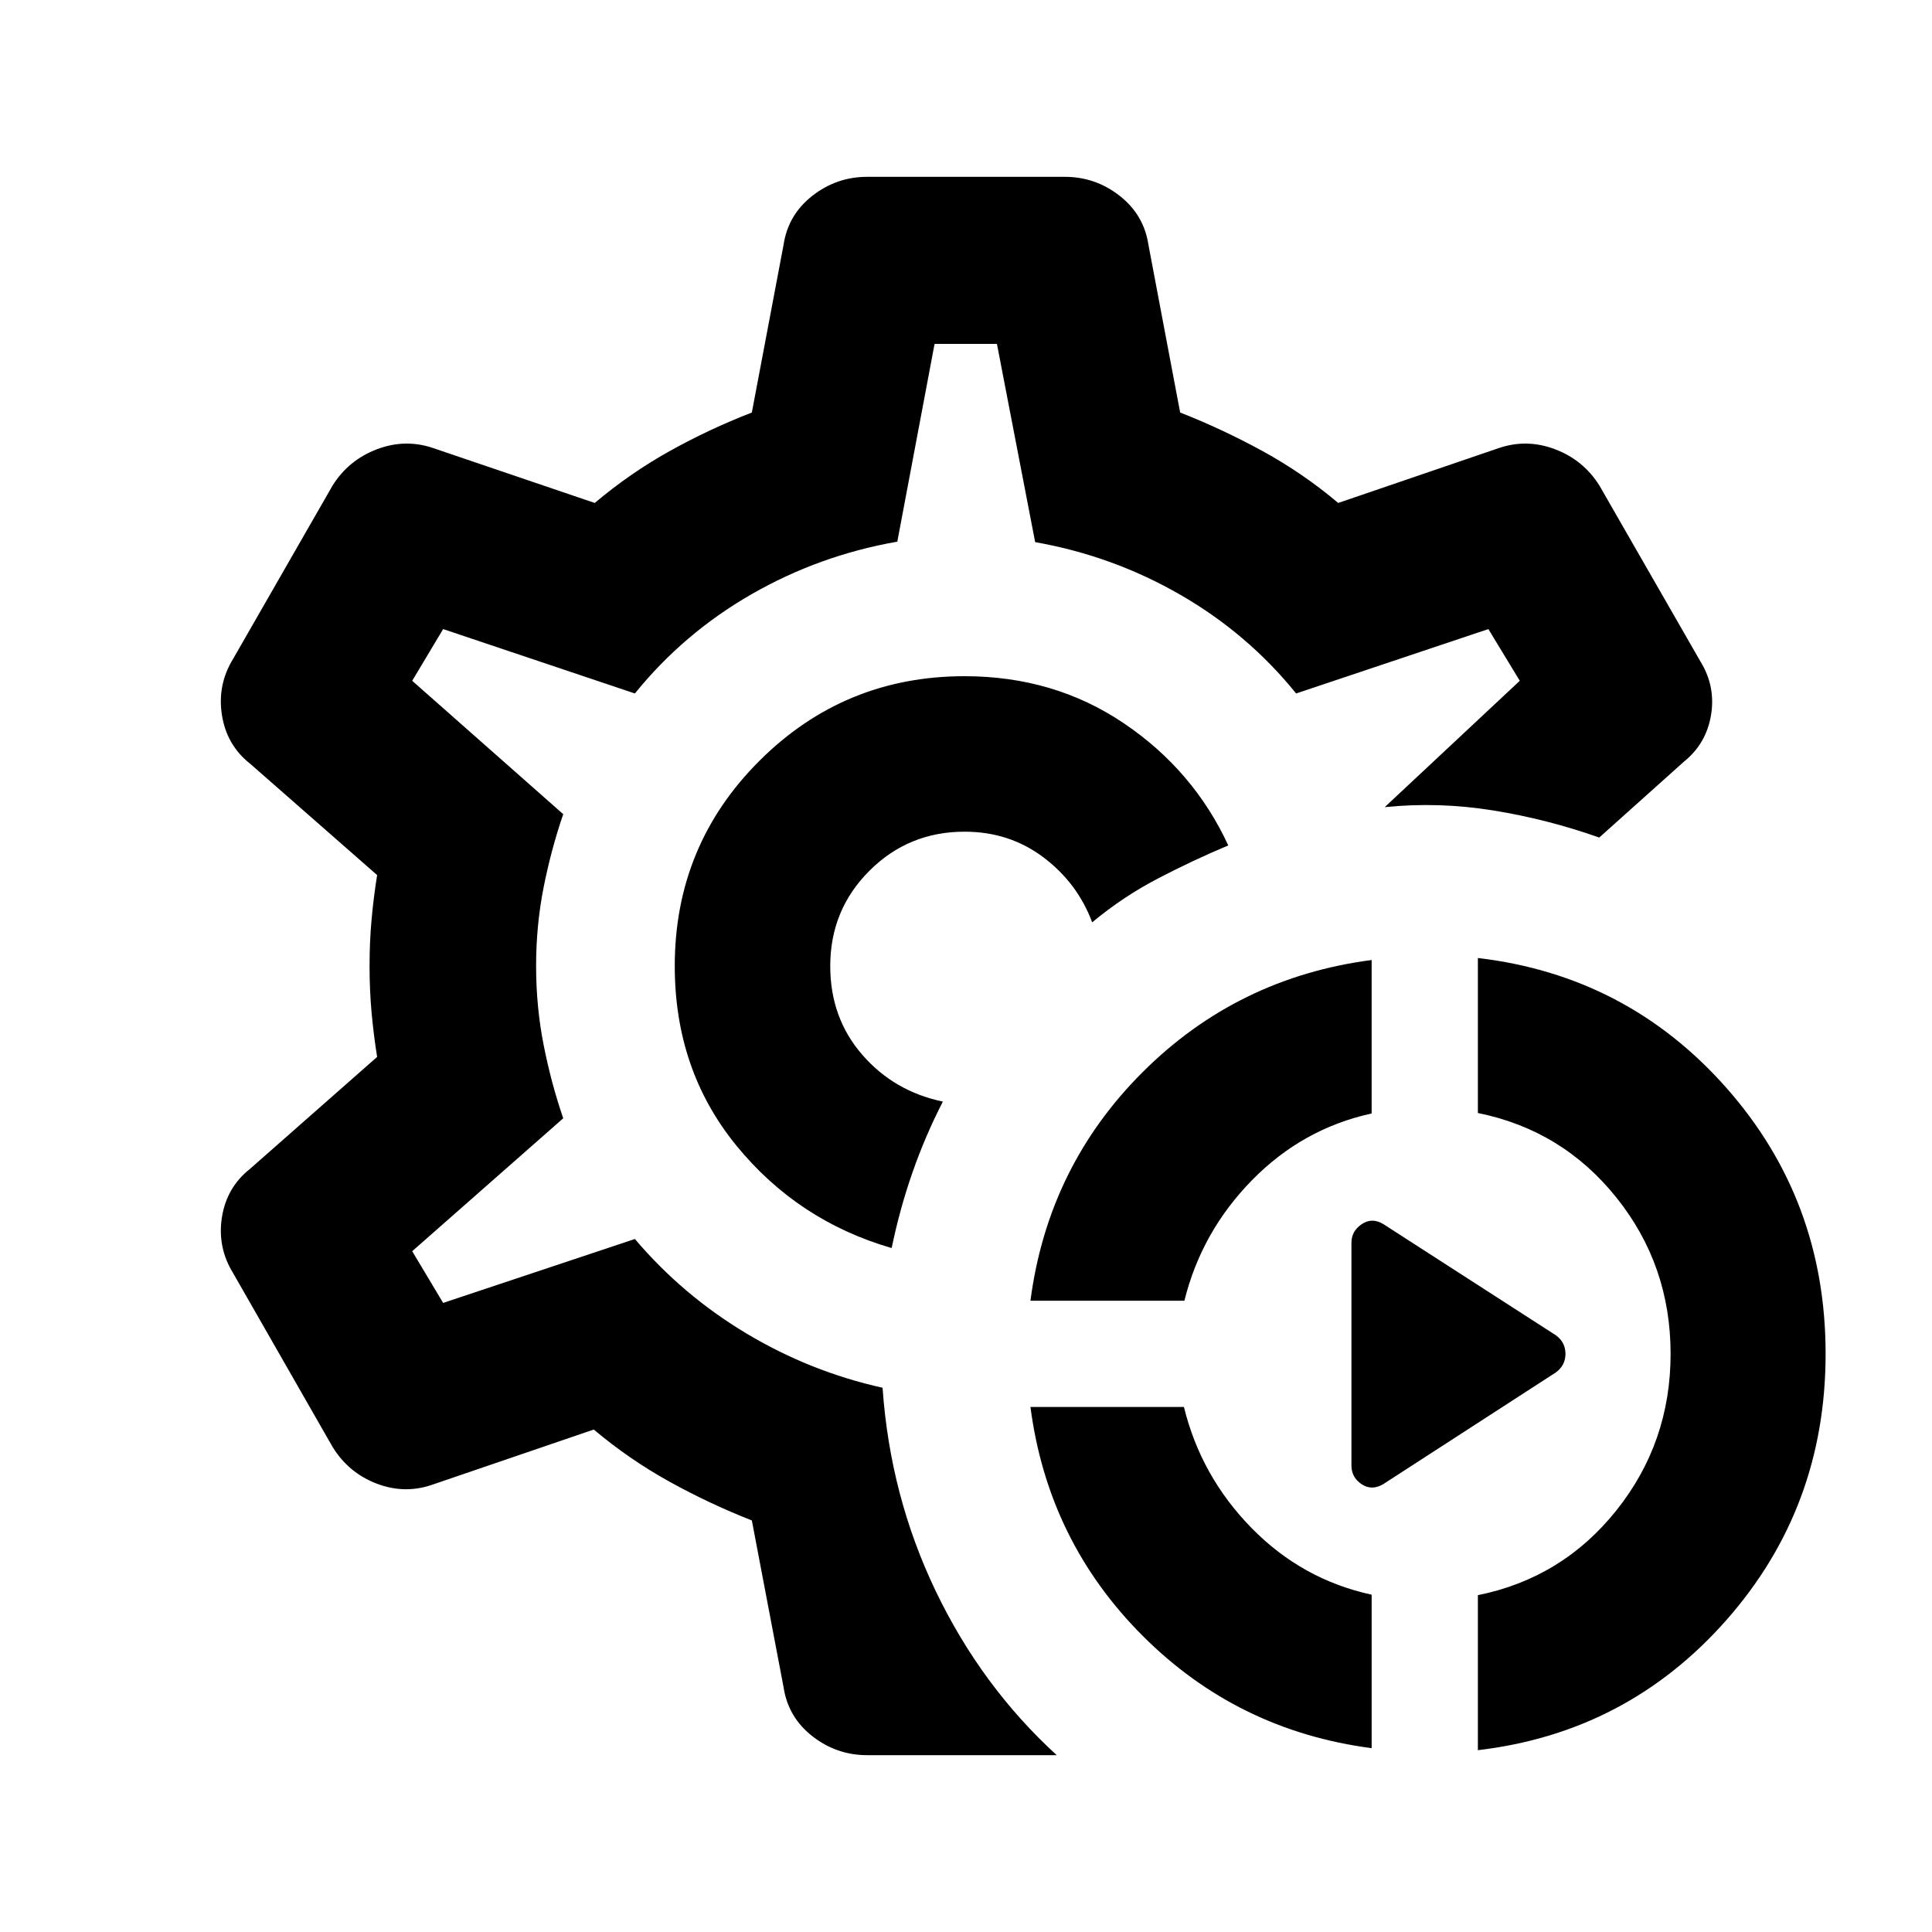 <svg xmlns="http://www.w3.org/2000/svg" height="20" viewBox="0 -960 960 960" width="20"><path d="M681.565-91.348q-66.674-8.717-113.75-55.793-47.076-47.076-55.793-113.75h76.261q8.478 34.521 33.619 60.163 25.142 25.641 59.663 33.119v76.261Zm52.783 1v-77.022q42-8.478 68.881-42.195 26.88-33.718 26.88-77.718t-26.88-77.597q-26.881-33.598-68.881-42.077v-77.021q74.152 8.717 123.468 64.511 49.315 55.793 49.315 132.184 0 76.392-49.315 132.305-49.316 55.913-123.468 64.63ZM512.022-313.674q8.717-66.674 55.793-113.63 47.076-46.957 113.75-55.674v76.261q-34.282 7.478-59.423 33.119-25.142 25.641-33.62 59.924h-76.5Zm261.13 35.587-85.717 55.478q-5.717 3.479-10.815.12t-5.098-9.315v-110.718q0-5.717 5.098-9.195 5.098-3.479 10.815 0l85.717 55.239q4.718 3.478 4.718 9.195 0 5.718-4.718 9.196ZM480-480Zm45.087 392.13h-94.239q-15.152 0-27.207-9.434-12.054-9.435-14.293-24.348L373.587-204.5q-21.087-8.282-41.033-19.326-19.945-11.043-37.511-25.848l-79.847 27.283q-13.913 4.956-27.946-.381-14.033-5.337-21.989-18.25l-49.392-86.304q-7.956-12.913-5.597-27.826 2.358-14.913 14.032-24.109l63.087-55.565q-1.761-11.044-2.761-22.087-1-11.044-1-23.087t1-23.087q1-11.043 2.761-22.087L124.304-580.5q-11.674-9.196-14.032-24.228-2.359-15.033 5.597-27.946l49.392-86.065q7.956-12.674 21.989-18.011 14.033-5.337 27.946-.62l80.326 27.283q17.565-14.804 37.152-25.728 19.587-10.924 40.913-19.207l15.761-83.326q2.239-14.913 14.293-24.348 12.055-9.435 27.207-9.435h98.304q15.152 0 27.207 9.435 12.054 9.435 14.293 24.348l15.761 83.326q21.087 8.283 41.033 19.207 19.945 10.924 37.511 25.728l79.847-27.283q13.913-4.717 27.946.62 14.033 5.337 21.989 18.011l50.109 87.261q7.717 12.435 5.359 26.75-2.359 14.315-13.555 23.272l-41.999 37.63q-25.87-9.152-52.816-13.489-26.946-4.337-53.772-1.62l67.109-62.782-15.609-25.696-95.522 32q-24-29.717-57.597-49.076-33.598-19.359-72.076-26.12l-19-98.521h-30.979l-18.521 98.282q-38.718 6.761-72.435 26.12-33.718 19.358-57.957 49.315l-95.282-32-15.37 25.696 75.044 66.282q-6 17.478-9.74 36.337-3.739 18.859-3.739 39.098 0 20.239 3.739 39.217 3.74 18.979 9.74 36.457l-75.044 66.043 15.37 25.696 95.282-31.761q23.718 27.957 55.413 46.935 31.696 18.978 67.653 26.978 3.76 53.87 26.456 101.12 22.696 47.25 60.087 81.446Zm-82.022-251.978q4-19.435 10.359-37.63 6.359-18.196 15.076-35.152-24.239-5.044-40.098-23.327-15.858-18.282-15.858-44.043 0-27.848 19.445-47.293 19.446-19.446 47.294-19.446 22.282 0 39.206 12.761 16.924 12.761 24.207 32.282 15.239-12.674 32.576-21.728 17.337-9.054 35.054-16.489-17.239-37.283-51.88-60.685Q523.804-624 479.283-624q-59.761 0-101.881 42-42.119 42-42.119 102 0 51.674 30.554 89.152t77.228 51Z"/></svg>